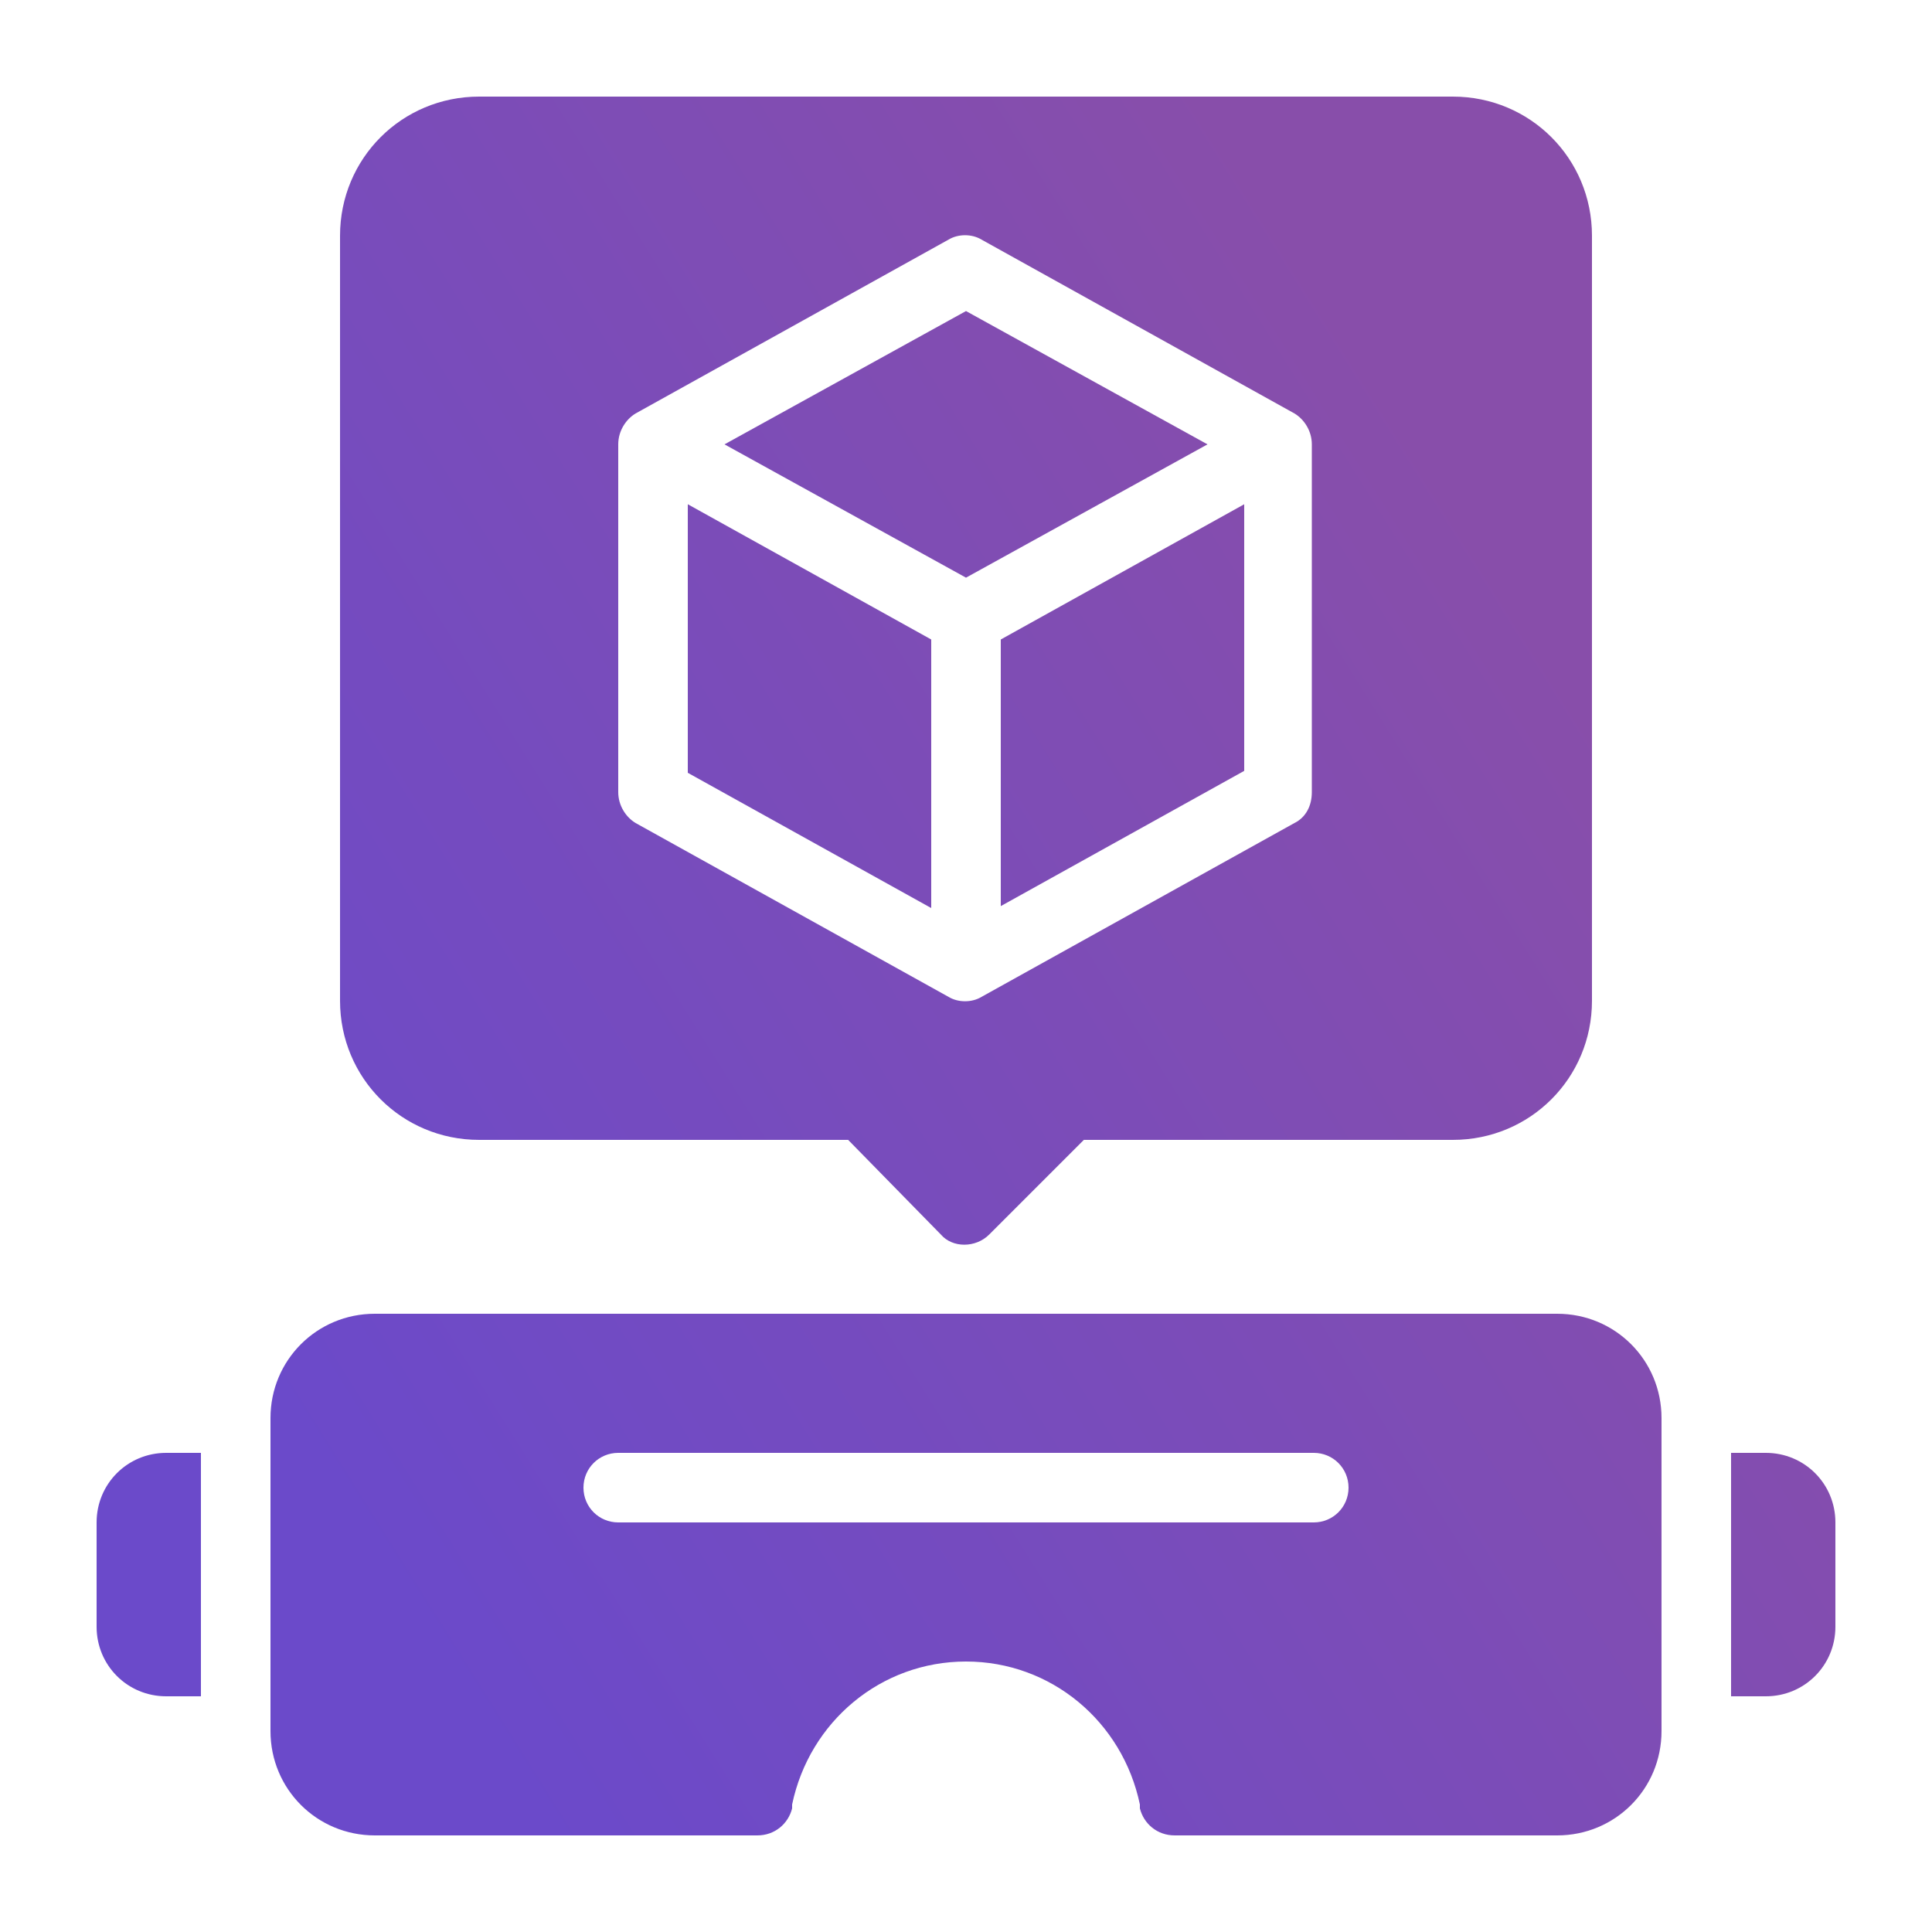 <svg xmlns="http://www.w3.org/2000/svg" xmlns:xlink="http://www.w3.org/1999/xlink" x="0px" y="0px" viewBox="0 0 100 100" style="enable-background:new 0 0 100 100;" xml:space="preserve"><style type="text/css">	.sticky-count3-icon{fill:url(#sticky-count3-icon1);}</style><g>			<linearGradient id="sticky-count3-icon1" gradientUnits="userSpaceOnUse" x1="80.008" y1="68.297" x2="14.775" y2="27.366" gradientTransform="matrix(1 0 0 -1 0 101)">		<stop offset="0" style="stop-color:#884EAA"></stop>		<stop offset="1" style="stop-color:#6B4ACA"></stop>	</linearGradient>	<path class="sticky-count3-icon" d="M43.9,59H24.8c-4,0-7.2-3.2-7.2-7.2V12.2c0-4,3.2-7.2,7.2-7.2h50.4c4,0,7.2,3.2,7.2,7.2v39.6  c0,4-3.2,7.2-7.2,7.2H56.1l-4.9,4.9c-0.7,0.7-1.9,0.7-2.5,0L43.9,59z M32.9,21.4C32.4,21.7,32,22.3,32,23v18c0,0.7,0.4,1.3,0.9,1.6  l16.2,9c0.5,0.3,1.2,0.3,1.7,0l16.2-9c0.6-0.3,0.9-0.9,0.9-1.6V23c0-0.7-0.4-1.3-0.9-1.6l-16.2-9c-0.5-0.3-1.2-0.3-1.7,0L32.9,21.4  z M50,16.1L62.5,23L50,29.9L37.5,23L50,16.1z M51.8,46.9l12.6-7V26.1l-12.6,7V46.9z M80.6,68H19.4c-3,0-5.4,2.4-5.4,5.4v16.2  c0,3,2.4,5.4,5.4,5.4h19.8c0.9,0,1.6-0.6,1.8-1.4l0-0.1l0-0.1c0.9-4.3,4.6-7.4,9-7.4s8.1,3.1,9,7.4l0,0.1l0,0.1  c0.2,0.8,0.9,1.4,1.8,1.4h19.8c3,0,5.4-2.4,5.4-5.4V73.4C86,70.4,83.6,68,80.6,68z M68,78.8H32c-1,0-1.8-0.8-1.8-1.8  s0.8-1.8,1.8-1.8h36c1,0,1.8,0.8,1.8,1.8S69,78.8,68,78.8z M91.4,75.2h-1.8v12.6h1.8c2,0,3.6-1.6,3.6-3.6v-5.4  C95,76.8,93.4,75.2,91.4,75.2z M5,84.2v-5.4c0-2,1.6-3.6,3.6-3.6h1.8v12.6H8.6C6.6,87.8,5,86.2,5,84.2z M48.2,33.1l-12.6-7v13.9  l12.6,7V33.1z"></path></g></svg>